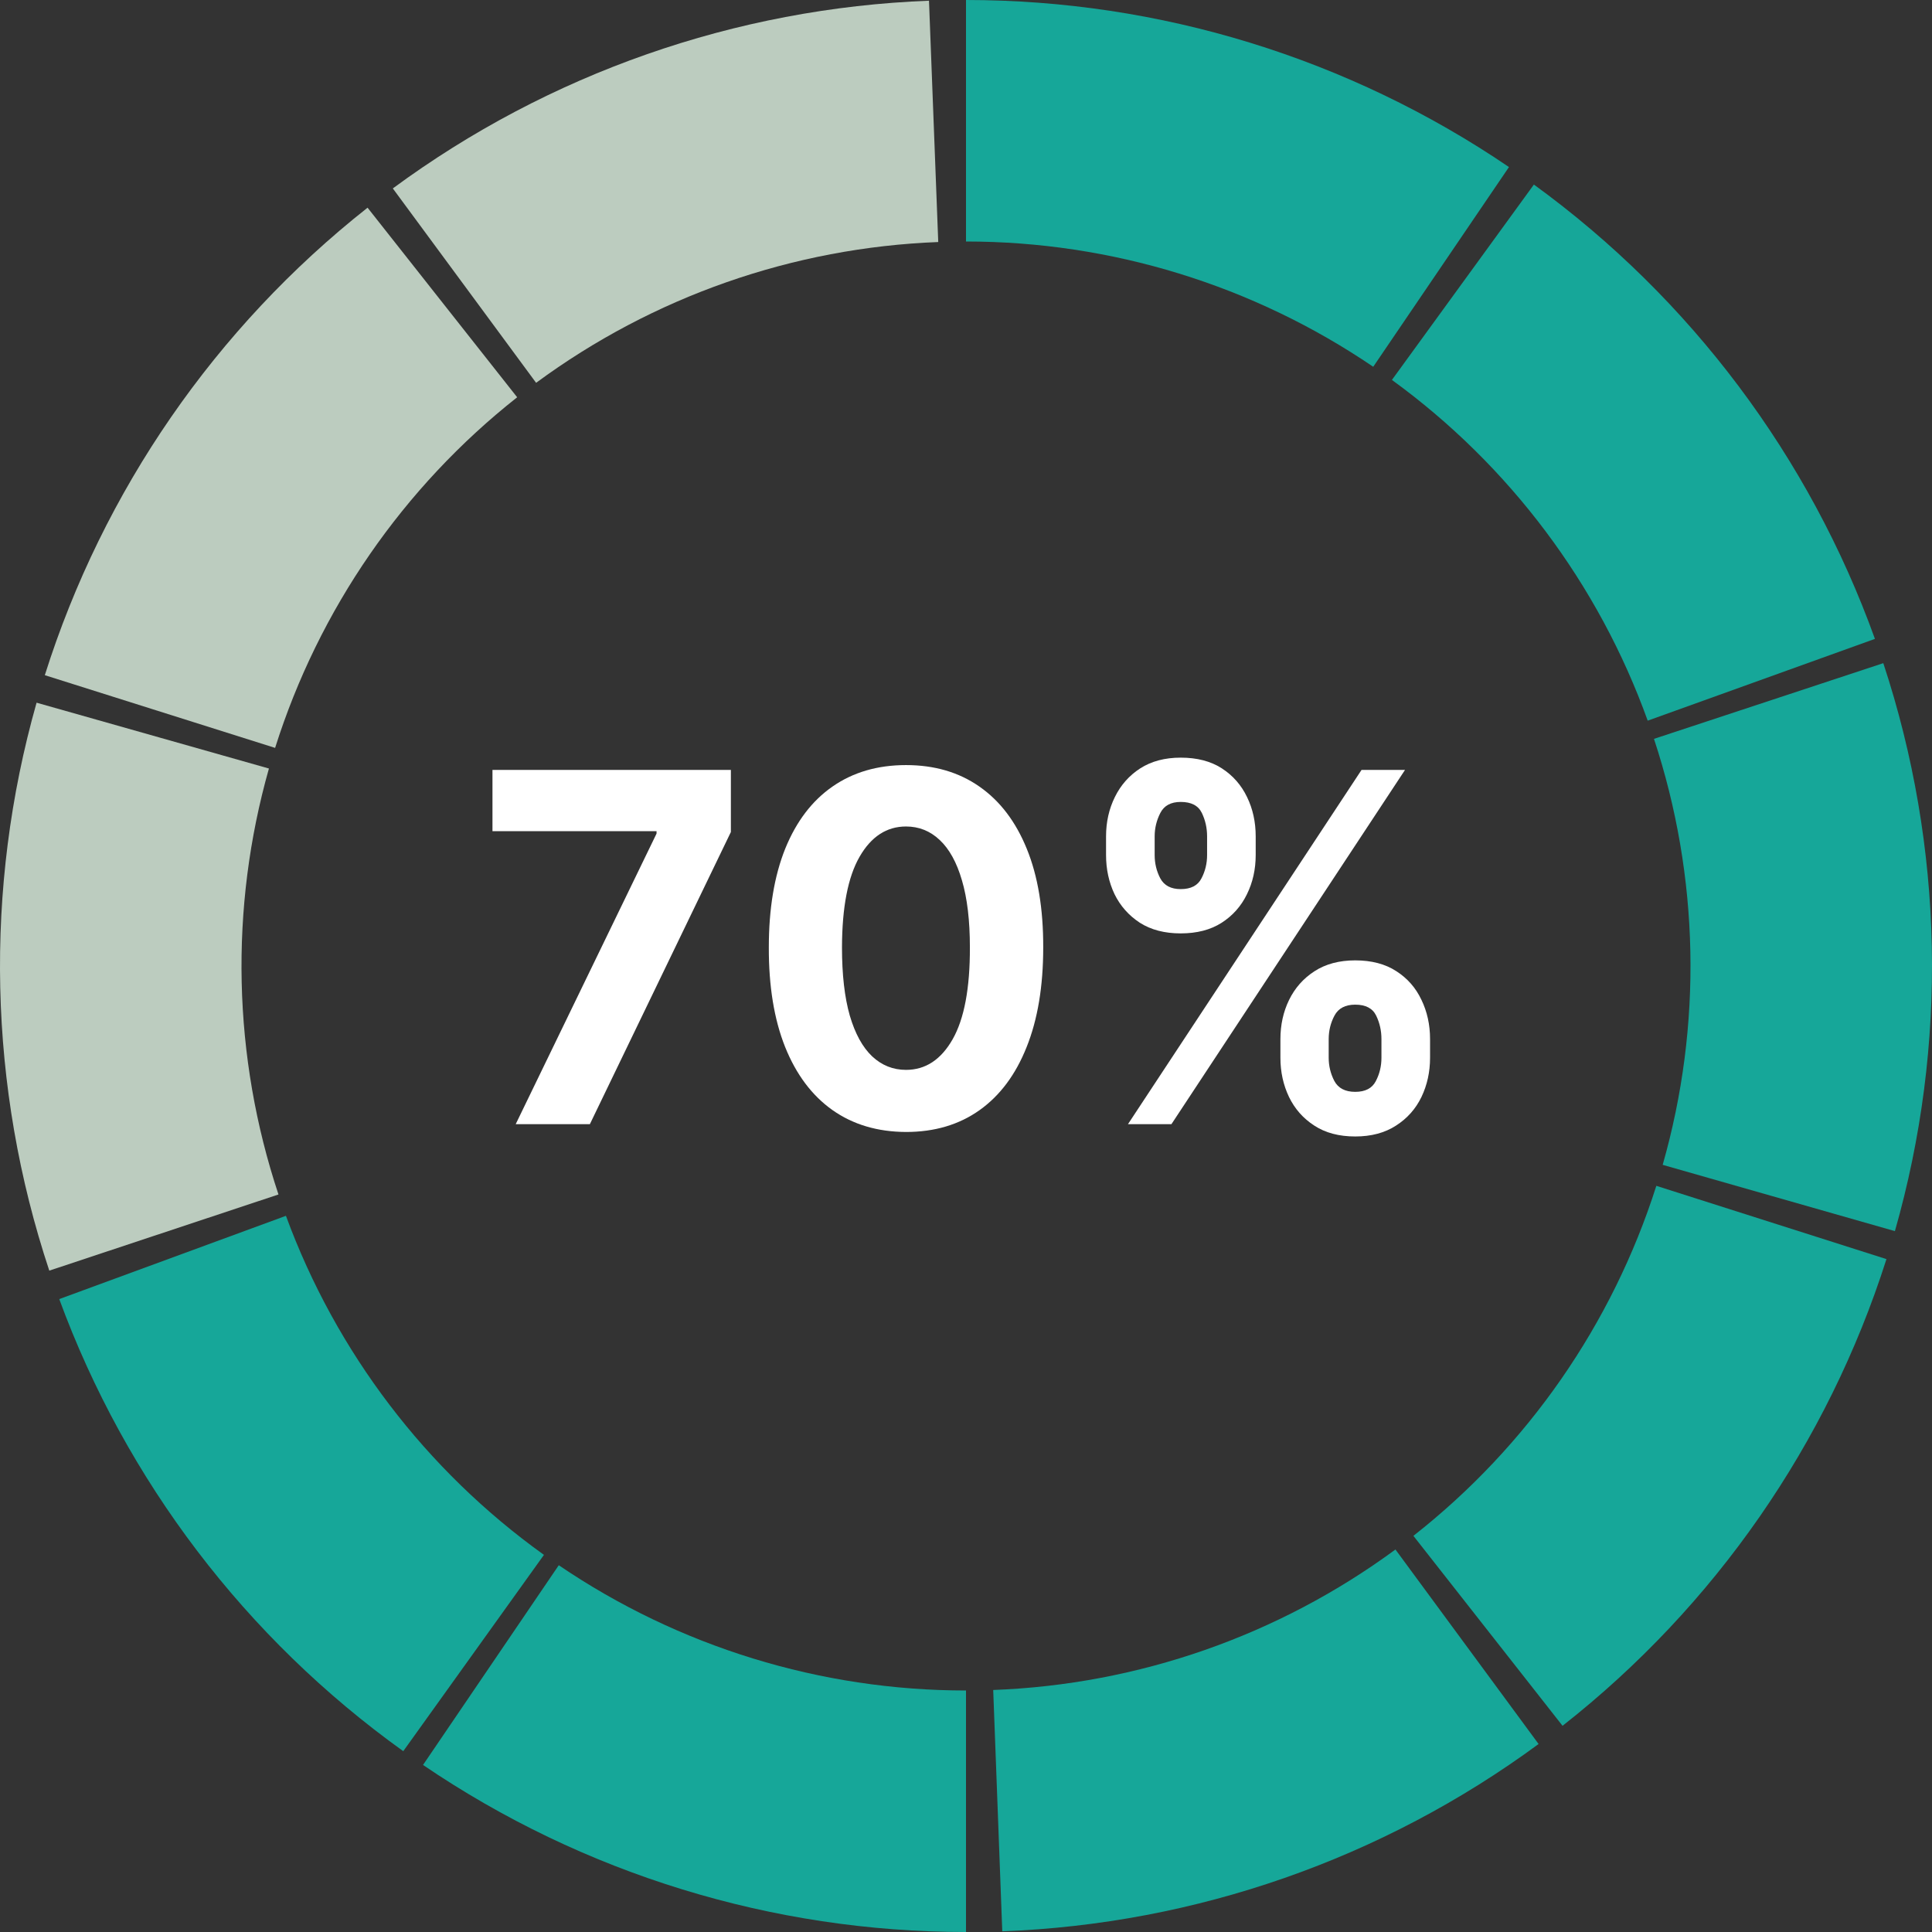 <svg width="204" height="204" viewBox="0 0 204 204" fill="none" xmlns="http://www.w3.org/2000/svg">
<rect x="0" y="0" width="204" height="204" fill="#333333" stroke="none"/>
<path d="M102 0C122.447 2.43824e-07 142.421 6.145 159.333 17.638L144.999 38.728C132.316 30.109 117.335 25.5 102 25.5L102 0Z" fill="#16A799"/>
<path d="M161.964 19.488C178.504 31.508 191.05 48.222 197.974 67.46L173.981 76.095C168.788 61.666 159.378 49.131 146.973 40.116L161.964 19.488Z" fill="#16A799"/>
<path d="M198.858 70.023C205.268 89.439 205.695 110.333 200.083 129.995L175.562 122.996C179.771 108.25 179.451 92.579 174.643 78.017L198.858 70.023Z" fill="#16A799"/>
<path d="M199.191 132.949C192.987 152.432 181.071 169.6 164.989 182.227L149.242 162.17C161.303 152.7 170.24 139.824 174.893 125.212L199.191 132.949Z" fill="#16A799"/>
<path d="M162.46 184.15C145.992 196.27 126.262 203.16 105.83 203.928L104.873 178.446C120.197 177.87 134.994 172.702 147.345 163.612L162.46 184.15Z" fill="#16A799"/>
<path d="M102 204C81.553 204 61.579 197.855 44.667 186.362L59.001 165.272C71.684 173.891 86.665 178.5 102 178.5L102 204Z" fill="#16A799"/>
<path d="M42.581 184.906C25.962 172.995 13.306 156.364 6.256 137.171L30.192 128.378C35.479 142.773 44.971 155.246 57.436 164.179L42.581 184.906Z" fill="#16A799"/>
<path d="M5.205 134.166C-1.243 114.763 -1.711 93.87 3.862 74.197L28.397 81.148C24.217 95.902 24.567 111.572 29.404 126.125L5.205 134.166Z" fill="#BCCCBF"/>
<path d="M4.732 71.293C10.887 51.795 22.761 34.597 38.811 21.93L54.608 41.948C42.571 51.448 33.666 64.346 29.049 78.97L4.732 71.293Z" fill="#BCCCBF"/>
<path d="M41.478 19.896C57.936 7.764 77.661 0.858 98.092 0.075L99.069 25.556C83.745 26.144 68.952 31.323 56.608 40.422L41.478 19.896Z" fill="#BCCCBF"/>
<path d="M54.452 118.703L69.325 88.018V87.763H52V81.297H77.173V87.854L62.283 118.703H54.452Z" fill="white"/>
<path d="M95.667 119.525C92.654 119.513 90.061 118.74 87.889 117.205C85.728 115.671 84.064 113.449 82.896 110.539C81.74 107.629 81.168 104.128 81.18 100.037C81.18 95.957 81.758 92.481 82.914 89.607C84.082 86.734 85.746 84.548 87.906 83.05C90.079 81.54 92.665 80.785 95.667 80.785C98.668 80.785 101.249 81.54 103.409 83.05C105.582 84.56 107.252 86.752 108.419 89.626C109.587 92.487 110.165 95.957 110.154 100.037C110.154 104.14 109.57 107.647 108.402 110.557C107.246 113.467 105.587 115.689 103.427 117.224C101.266 118.758 98.68 119.525 95.667 119.525ZM95.667 112.968C97.722 112.968 99.363 111.89 100.589 109.735C101.815 107.58 102.423 104.347 102.411 100.037C102.411 97.199 102.131 94.837 101.57 92.95C101.021 91.062 100.239 89.644 99.223 88.694C98.218 87.744 97.033 87.269 95.667 87.269C93.623 87.269 91.988 88.335 90.762 90.466C89.536 92.597 88.917 95.787 88.905 100.037C88.905 102.91 89.179 105.309 89.728 107.233C90.289 109.145 91.077 110.581 92.093 111.543C93.109 112.493 94.3 112.968 95.667 112.968Z" fill="white"/>
<path d="M135.199 111.689V109.717C135.199 108.219 135.503 106.843 136.11 105.589C136.729 104.323 137.622 103.312 138.79 102.557C139.97 101.79 141.406 101.406 143.1 101.406C144.816 101.406 146.259 101.784 147.426 102.539C148.606 103.294 149.493 104.304 150.089 105.571C150.696 106.825 151 108.207 151 109.717V111.689C151 113.187 150.696 114.569 150.089 115.836C149.482 117.09 148.588 118.094 147.409 118.849C146.229 119.616 144.793 120 143.1 120C141.383 120 139.941 119.616 138.773 118.849C137.605 118.094 136.717 117.09 136.11 115.836C135.503 114.569 135.199 113.187 135.199 111.689ZM140.297 109.717V111.689C140.297 112.554 140.495 113.37 140.892 114.137C141.301 114.904 142.037 115.288 143.1 115.288C144.162 115.288 144.886 114.91 145.272 114.155C145.669 113.4 145.867 112.578 145.867 111.689V109.717C145.867 108.828 145.681 108 145.307 107.233C144.933 106.466 144.197 106.082 143.1 106.082C142.049 106.082 141.319 106.466 140.91 107.233C140.501 108 140.297 108.828 140.297 109.717ZM116.788 90.283V88.311C116.788 86.801 117.098 85.419 117.717 84.164C118.336 82.898 119.229 81.887 120.397 81.132C121.576 80.377 123.001 80 124.671 80C126.4 80 127.848 80.377 129.016 81.132C130.183 81.887 131.071 82.898 131.678 84.164C132.286 85.419 132.589 86.801 132.589 88.311V90.283C132.589 91.793 132.28 93.175 131.661 94.429C131.053 95.683 130.16 96.688 128.981 97.443C127.813 98.186 126.376 98.557 124.671 98.557C122.966 98.557 121.524 98.18 120.344 97.425C119.177 96.657 118.289 95.653 117.682 94.411C117.086 93.157 116.788 91.781 116.788 90.283ZM121.921 88.311V90.283C121.921 91.172 122.12 91.994 122.517 92.749C122.925 93.504 123.644 93.881 124.671 93.881C125.746 93.881 126.476 93.504 126.861 92.749C127.258 91.994 127.457 91.172 127.457 90.283V88.311C127.457 87.422 127.27 86.594 126.896 85.826C126.522 85.059 125.781 84.676 124.671 84.676C123.632 84.676 122.914 85.065 122.517 85.845C122.12 86.624 121.921 87.446 121.921 88.311ZM119.101 118.703L143.765 81.297H148.355L123.69 118.703H119.101Z" fill="white"/>
</svg>
